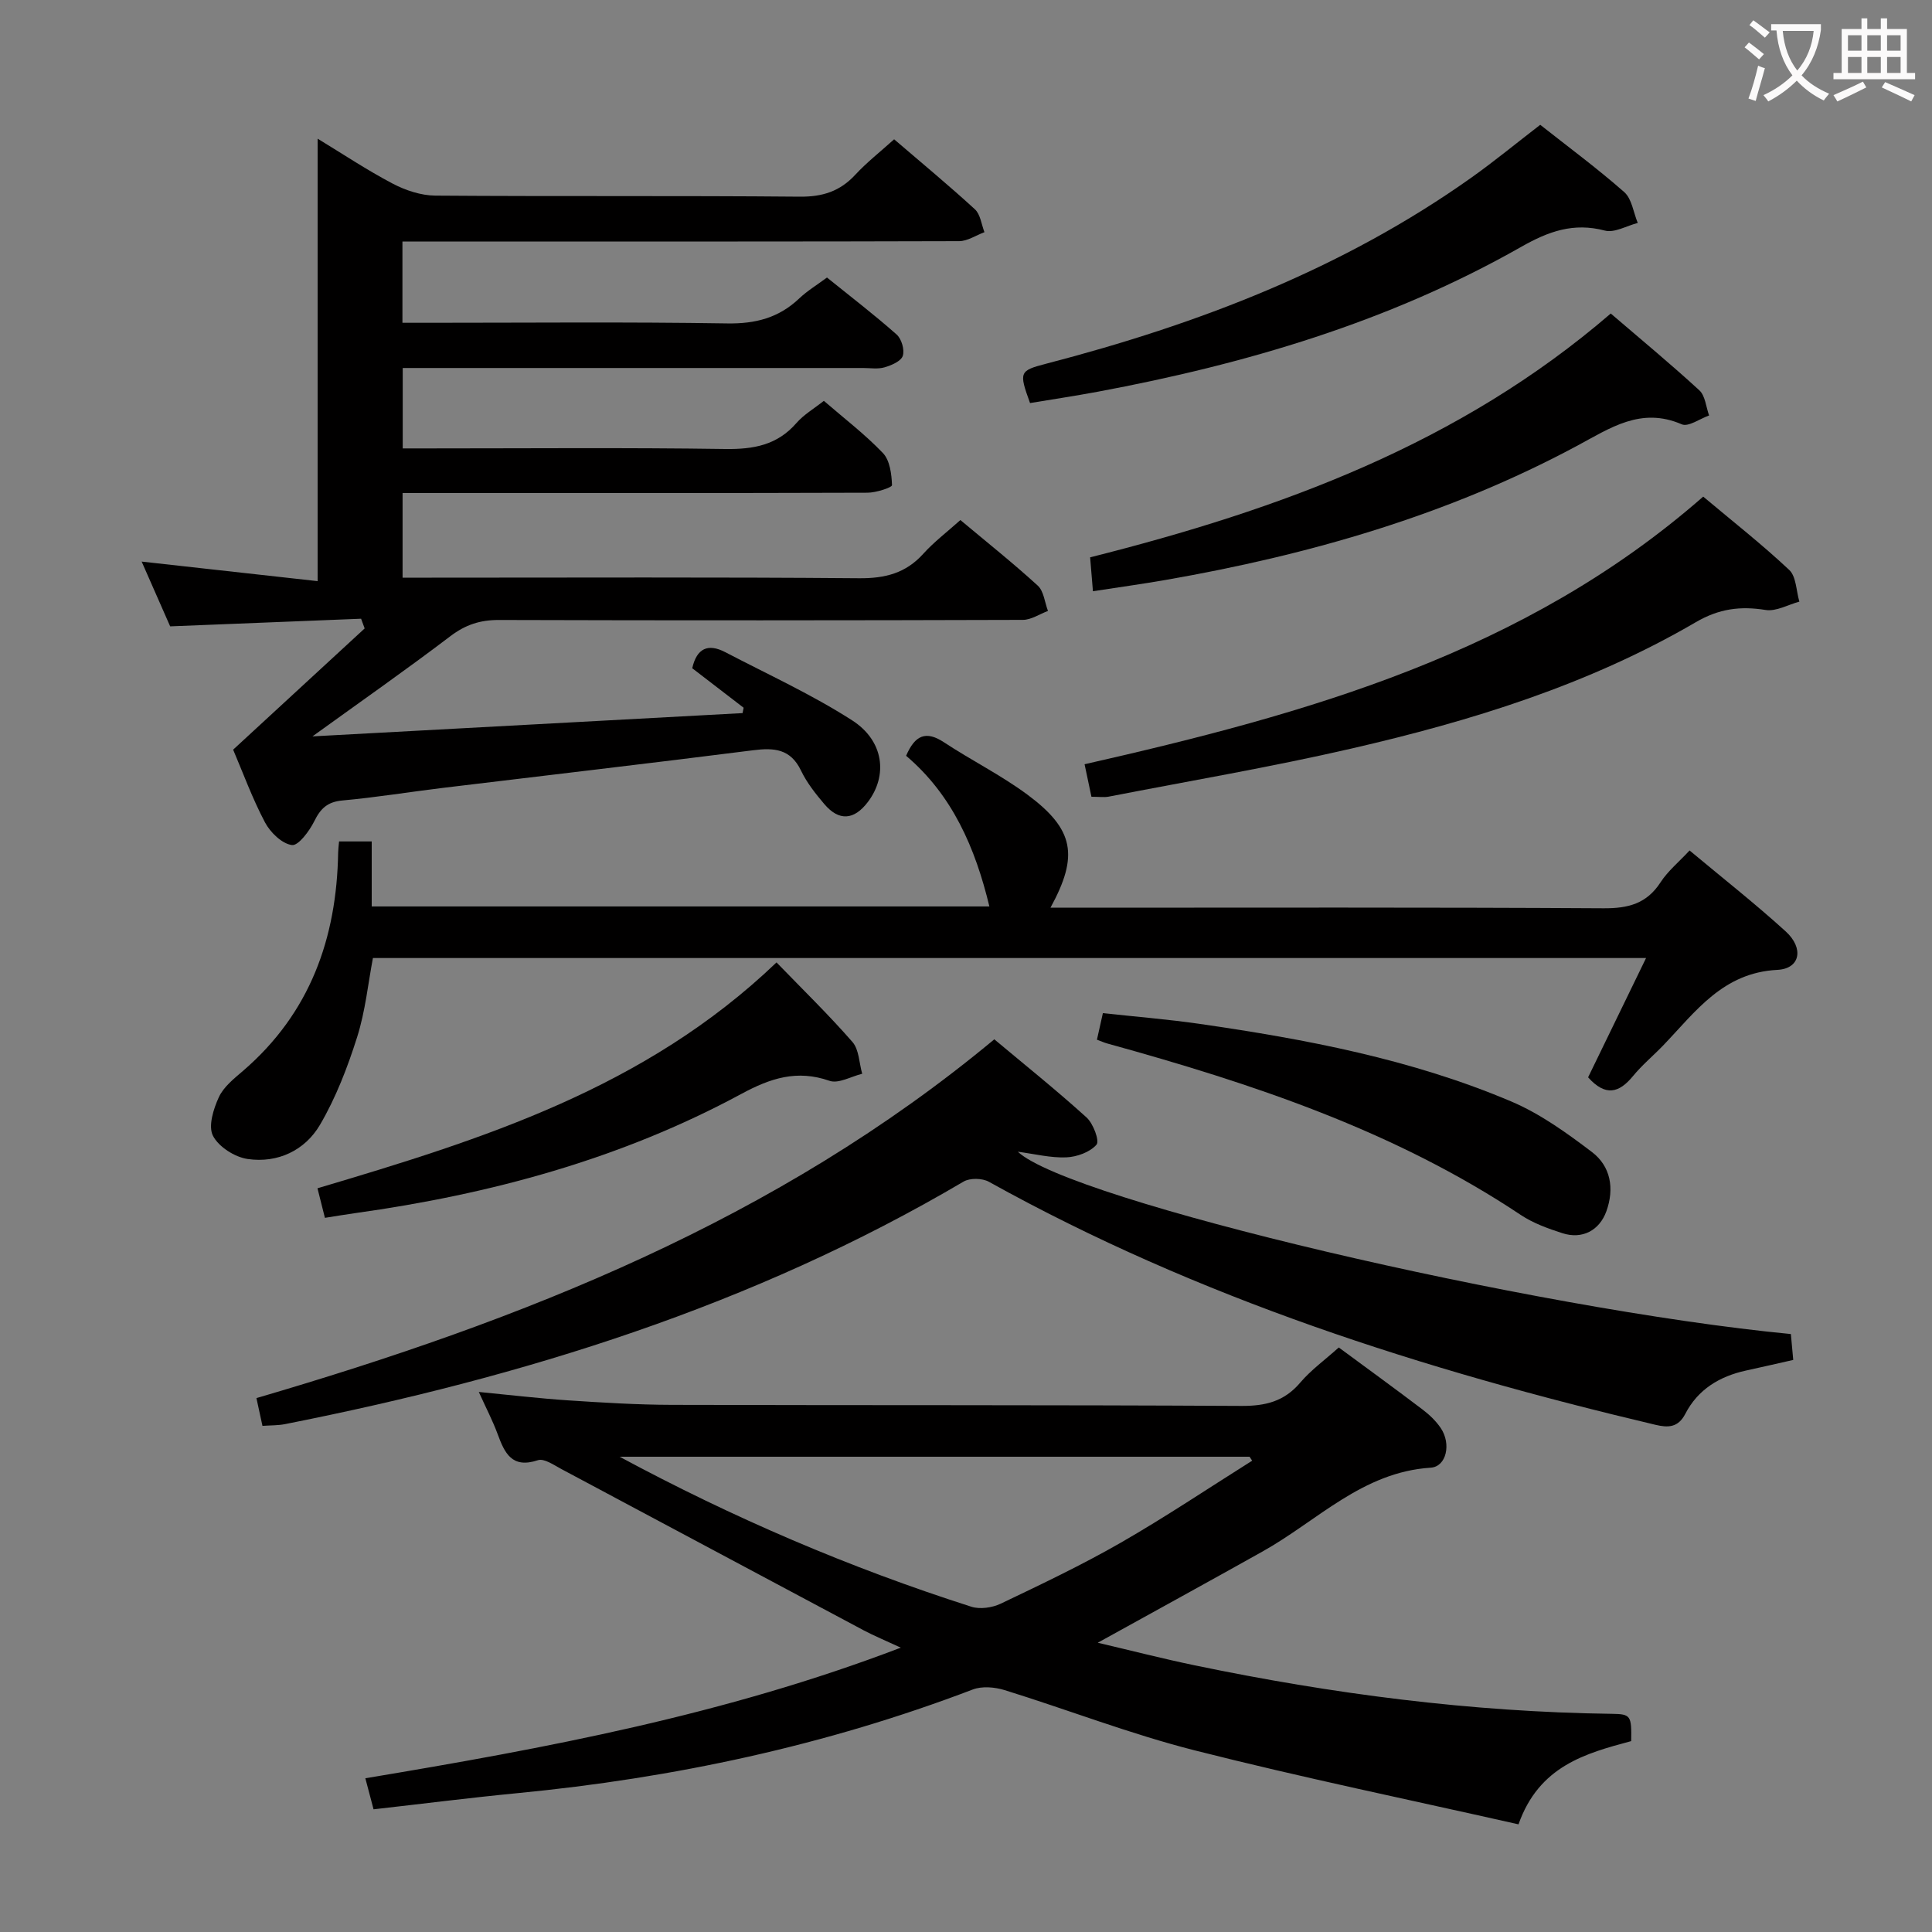 <svg enable-background="new 0 0 400 400" viewBox="0 0 400 400" xmlns="http://www.w3.org/2000/svg"><rect x="0" y="0" width="400" height="400" fill="#808080" stroke="none"/><g fill="#010000"><path d="m48.27 155.21c9.47-8.73 18.35-16.92 27.23-25.1-.25-.67-.49-1.34-.74-2.01-12.96.52-25.92 1.03-39.53 1.58-1.8-4.08-3.83-8.7-5.9-13.41 12.43 1.38 24.38 2.71 36.43 4.05 0-31.15 0-61.14 0-91.61 5.07 3.08 10.14 6.46 15.51 9.29 2.66 1.4 5.86 2.47 8.83 2.5 25.16.19 50.33-.01 75.49.22 4.72.04 8.31-1.11 11.48-4.53 2.35-2.54 5.11-4.7 8.05-7.35 5.76 4.94 11.37 9.58 16.72 14.49 1.15 1.05 1.35 3.13 1.98 4.74-1.75.65-3.5 1.85-5.25 1.86-32.67.1-65.33.07-98 .07-5.64 0-11.28 0-17.25 0v16.83h5.23c20.67 0 41.33-.2 61.99.13 5.87.1 10.69-1.15 14.92-5.16 1.66-1.58 3.67-2.79 5.76-4.34 4.97 4.01 9.84 7.74 14.43 11.81 1.01.9 1.67 3.17 1.26 4.41-.37 1.11-2.33 1.95-3.76 2.37-1.39.41-2.97.14-4.47.14-29.83 0-59.66 0-89.49 0-1.81 0-3.63 0-5.81 0v16.65h5.31c20.5 0 41-.18 61.49.12 5.84.08 10.74-.8 14.72-5.38 1.5-1.73 3.59-2.94 5.67-4.59 4.11 3.56 8.48 6.89 12.23 10.81 1.44 1.51 1.8 4.37 1.88 6.64.02.49-3.3 1.57-5.08 1.57-30.16.1-60.33.07-90.49.07-1.81 0-3.61 0-5.76 0v17.52h6.04c29.5 0 59-.13 88.49.12 5.37.04 9.65-1.04 13.28-5.07 2.21-2.45 4.89-4.48 7.68-6.98 5.43 4.55 10.89 8.89 16.02 13.58 1.25 1.15 1.44 3.46 2.11 5.24-1.73.64-3.46 1.84-5.19 1.85-36.16.11-72.33.13-108.49.02-3.88-.01-6.92.98-10.04 3.35-9.07 6.89-18.42 13.43-28.56 20.75 30.31-1.64 59.68-3.23 89.05-4.82.07-.37.14-.74.22-1.11-3.53-2.71-7.06-5.42-10.64-8.18.93-4.13 3.26-5.19 6.83-3.33 8.81 4.6 17.92 8.76 26.26 14.11 6.64 4.26 7.42 11.46 3.26 16.93-2.86 3.76-5.97 3.99-9 .42-1.82-2.14-3.63-4.43-4.83-6.94-2.16-4.5-5.55-4.76-9.89-4.21-21.42 2.72-42.87 5.2-64.31 7.8-6.92.84-13.81 1.97-20.75 2.6-3.08.28-4.52 1.65-5.82 4.29-1.01 2.04-3.31 5.13-4.64 4.94-2.08-.29-4.47-2.62-5.57-4.7-2.64-5-4.58-10.34-6.59-15.05z"/><path d="m277.18 278.98c6.1 4.5 11.75 8.6 17.31 12.82 1.44 1.09 2.83 2.41 3.82 3.89 2.18 3.25 1.17 7.97-2.11 8.18-14.12.91-23.46 11-34.75 17.32-11.14 6.24-22.34 12.38-34.17 18.92 6.83 1.6 13.4 3.29 20.03 4.67 28.5 5.93 57.26 9.67 86.41 10.05 3.93.05 4.09.37 4 5.65-9.46 2.54-19.07 5.14-23.33 17.23-22.22-5.02-44.75-9.66-67.02-15.31-13.32-3.38-26.22-8.4-39.37-12.48-2.04-.63-4.67-.86-6.59-.13-30.45 11.61-61.97 18.35-94.34 21.47-9.74.94-19.46 2.18-29.73 3.34-.58-2.19-1.06-4.02-1.7-6.43 37.45-6.24 74.4-13.11 110.86-27.04-3.16-1.47-5.5-2.43-7.73-3.61-20.83-11.09-41.64-22.24-62.47-33.33-1.58-.84-3.63-2.3-4.93-1.87-5.41 1.79-6.89-1.48-8.35-5.44-1.03-2.78-2.42-5.44-3.89-8.69 6.51.63 12.49 1.34 18.5 1.74 7.13.47 14.28.91 21.42.93 39.31.11 78.63 0 117.94.22 5.03.03 8.93-.93 12.24-4.86 2.22-2.6 5.1-4.68 7.95-7.24zm-17.93 23.44c-.18-.27-.36-.55-.54-.82-43.48 0-86.95 0-130.43 0 23.46 12.63 47.66 23.01 72.81 31.05 1.8.58 4.33.21 6.09-.62 8.39-4.01 16.81-8.01 24.86-12.63 9.26-5.32 18.16-11.29 27.21-16.98z"/><path d="m217.49 187.93h5.53c36.32 0 72.65-.1 108.97.12 5.12.03 8.93-.94 11.81-5.38 1.51-2.33 3.77-4.18 6.01-6.59 6.7 5.6 13.5 10.94 19.89 16.75 3.83 3.48 3.03 7.73-1.7 7.97-11.3.57-16.94 8.64-23.62 15.61-2.08 2.16-4.42 4.1-6.31 6.41-2.86 3.47-5.67 4.25-9.27.23 3.82-7.86 7.77-15.99 12-24.7-88.14 0-175.49 0-263.59 0-1 5.22-1.56 10.98-3.27 16.37-1.98 6.25-4.39 12.53-7.69 18.16-3.11 5.3-8.75 7.98-14.96 7.08-2.67-.38-6.02-2.51-7.2-4.81-1.02-1.99.1-5.56 1.22-7.99.99-2.15 3.15-3.85 5.03-5.47 13.83-11.91 19.37-27.39 19.67-45.17.01-.65.1-1.3.19-2.31h6.76v13.46h127.88c-2.92-12.15-7.68-23.09-17.24-31.19 1.84-4.29 4.11-5.26 7.85-2.79 5.68 3.75 11.84 6.81 17.29 10.85 9.66 7.18 10.64 12.61 4.75 23.39z"/><path d="m54.34 295.21c-.48-2.22-.84-3.84-1.25-5.75 55-16.1 107.75-36.85 152.77-74.28 6.22 5.21 12.83 10.5 19.1 16.18 1.39 1.26 2.73 4.87 2.06 5.63-1.36 1.56-4.07 2.54-6.27 2.63-3.25.13-6.54-.71-10.02-1.17 10.57 10.02 106.49 32.6 160.05 37.75.15 1.64.31 3.38.49 5.36-3.4.77-6.59 1.5-9.79 2.2-5.47 1.2-9.95 3.9-12.56 8.97-1.49 2.88-3.6 2.87-6.18 2.26-47.98-11.35-94.67-26.23-138.01-50.32-1.37-.76-3.92-.81-5.24-.03-43.63 25.72-91.16 40.46-140.48 50.21-1.42.28-2.91.24-4.67.36z"/><path d="m225.97 164.96c-.47-2.21-.87-4.13-1.42-6.73 46.05-10.45 91.07-22.98 128.08-55.41 6.01 5.05 12.15 9.86 17.81 15.18 1.46 1.37 1.44 4.33 2.1 6.56-2.33.63-4.8 2.07-6.97 1.73-5.26-.84-9.66-.29-14.51 2.55-22.17 12.94-46.47 20.44-71.3 26.15-16.63 3.83-33.48 6.69-50.24 9.95-.95.18-1.97.02-3.55.02z"/><path d="m225.7 115.39c39.47-9.94 76.53-23.54 107.79-50.48 6.17 5.3 12.4 10.44 18.34 15.9 1.23 1.13 1.38 3.44 2.02 5.21-1.91.67-4.29 2.42-5.66 1.83-8.46-3.67-14.82.78-21.71 4.47-26.72 14.34-55.47 22.58-85.2 27.76-4.83.84-9.69 1.51-15 2.33-.22-2.67-.38-4.59-.58-7.02z"/><path d="m213.26 83.45c-2.33-6.43-2.23-6.7 3.35-8.15 31.41-8.17 61.39-19.61 88.07-38.56 4.74-3.37 9.24-7.08 14.21-10.9 5.77 4.56 11.79 9 17.39 13.93 1.58 1.39 1.9 4.22 2.8 6.39-2.29.58-4.82 2.1-6.81 1.58-6.48-1.71-11.65.15-17.29 3.35-27.31 15.53-57.03 24.29-87.74 30.02-4.7.87-9.41 1.58-13.98 2.34z"/><path d="m227.11 215.26c.44-1.95.76-3.39 1.23-5.5 6.61.72 13.34 1.26 20.01 2.22 22.04 3.18 43.91 7.32 64.52 16.06 5.99 2.54 11.5 6.51 16.73 10.48 3.88 2.95 4.67 7.55 2.99 12.24-1.44 4.01-5.01 5.88-9.11 4.56-2.97-.96-6.04-2.06-8.61-3.77-26.22-17.49-55.62-27.22-85.64-35.51-.61-.17-1.2-.44-2.12-.78z"/><path d="m160.77 199.26c5.43 5.61 10.81 10.84 15.72 16.47 1.38 1.58 1.38 4.36 2.02 6.58-2.28.55-4.91 2.11-6.77 1.46-6.74-2.35-12.22-.55-18.25 2.71-24.99 13.5-51.99 20.79-79.99 24.69-1.95.27-3.9.61-6.23.97-.51-2.03-.97-3.87-1.54-6.12 34.18-10.15 67.81-20.69 95.04-46.76z"/></g><path d="m362.1 8.8c1.1.8 2.1 1.6 3.1 2.4l-1 1.1c-1.3-1.1-2.3-2-3-2.5zm1.9 4.8c.5.2.9.4 1.4.5-.6 2.3-1.3 4.5-1.9 6.8l-1.5-.5c.8-2.1 1.4-4.3 2-6.8zm-1-9.4c1.3.9 2.4 1.8 3.4 2.5l-1 1.1c-1.4-1.2-2.4-2.1-3.2-2.6zm3.7 2.2v-1.4h10.3v1.2c-.5 3.6-1.8 6.8-4 9.4 1.5 1.6 3.4 2.8 5.7 3.8-.3.4-.7.8-1.1 1.4-2.3-1.1-4.1-2.5-5.6-4.1-1.6 1.6-3.6 3.1-5.9 4.3-.3-.5-.7-.9-1-1.3 2.4-1.1 4.4-2.5 6-4.1-1.9-2.5-3-5.6-3.3-9.3h-1.1zm8.8 0h-6.4c.3 3.3 1.3 6 3 8.2 2-2.3 3.1-5.1 3.4-8.2z" fill="#fbfafa"/><path d="m385.3 3.8h1.3v2.2h2.8v-2.2h1.3v2.2h4.1v9.1h1.7v1.3h-16.9v-1.3h1.7v-9.1h4.1v-2.2zm.4 13.1.7 1.2c-1.8.9-3.8 1.9-6 2.9-.2-.4-.5-.8-.8-1.3 2.3-1 4.3-1.9 6.1-2.8zm-3.1-6.4h2.8v-3.2h-2.8zm0 4.6h2.8v-3.3h-2.8zm4-4.6h2.8v-3.2h-2.8zm0 4.6h2.8v-3.3h-2.8zm3.7 1.9c2.1.9 4.1 1.8 6.1 2.7l-.7 1.3c-2.2-1.1-4.2-2-6.1-2.9zm3.2-9.7h-2.8v3.2h2.8zm-2.8 7.8h2.8v-3.3h-2.8z" fill="#fbfafa"/></svg>